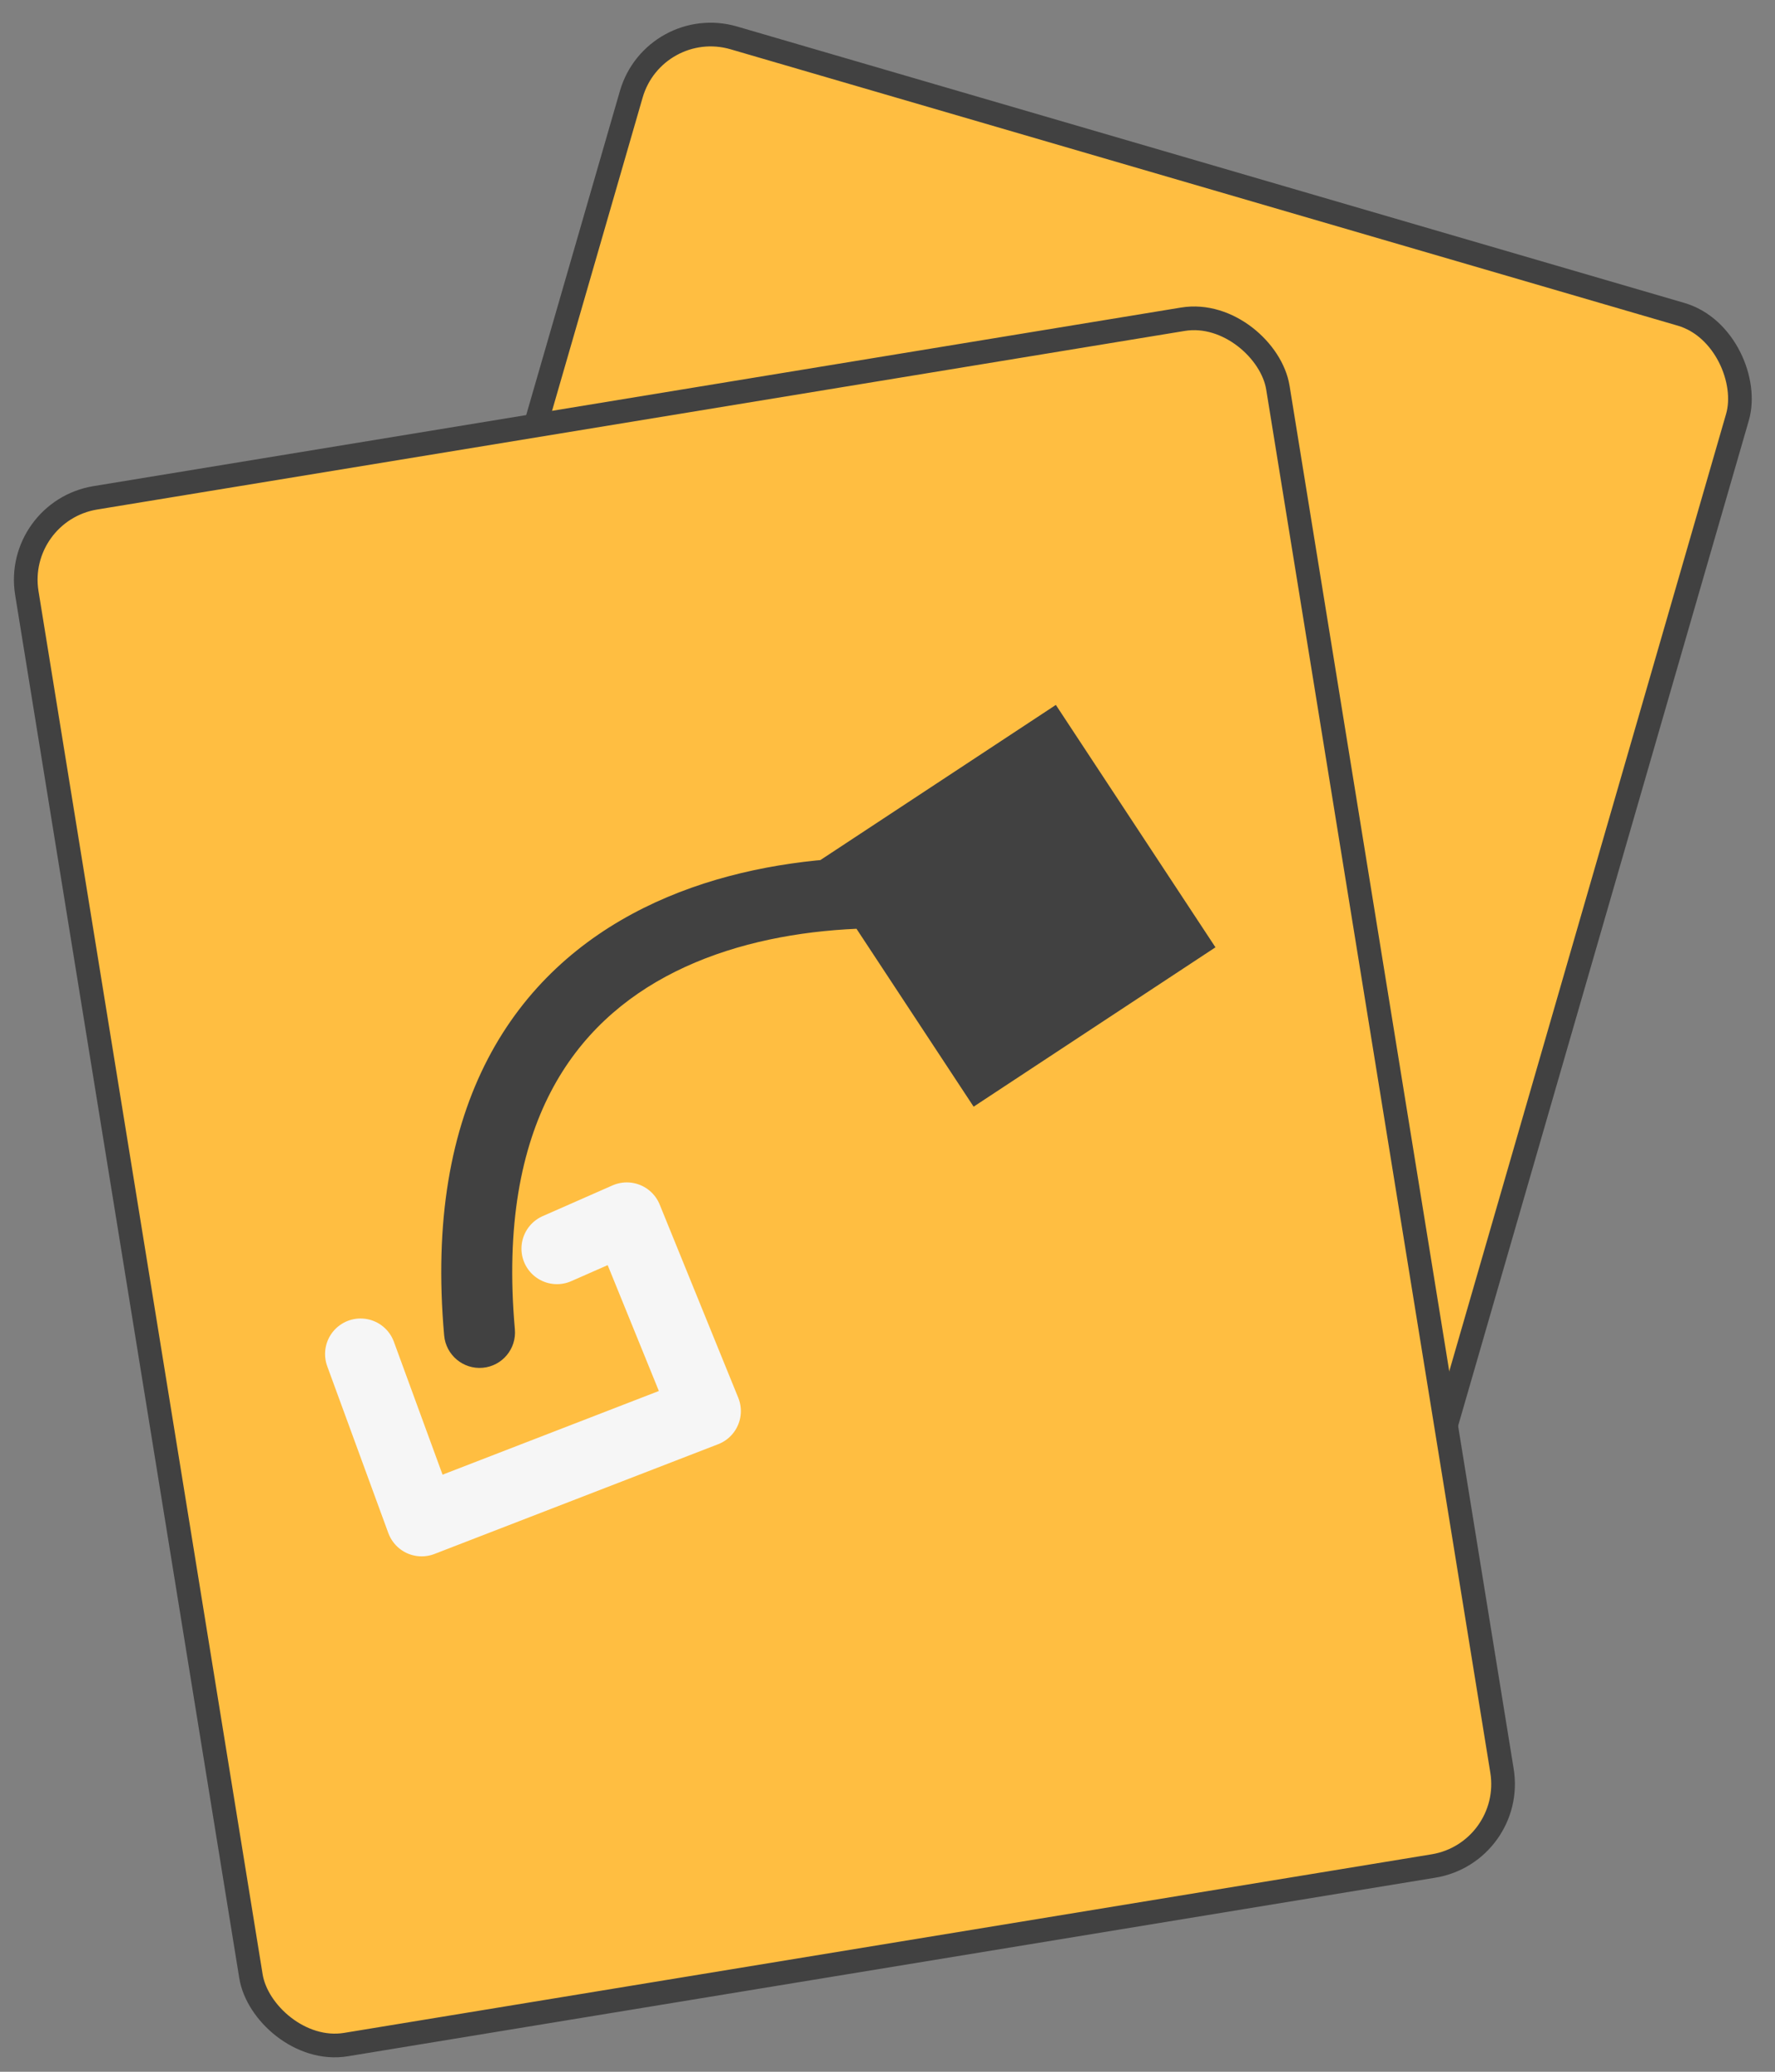 <svg width="150" height="175" viewBox="0 0 150 175" fill="none" xmlns="http://www.w3.org/2000/svg">
<rect x="0" y="0" width="150" height="175" fill="#808080" stroke="none"/>
<rect x="0.682" y="1.241" width="97.379" height="120.316" rx="7" transform="matrix(0.96 0.28 -0.278 0.961 54.982 -0.143)" fill="#FFBE41" stroke="#414141" stroke-width="2"/>
<rect x="1.147" y="0.825" width="107.115" height="132.374" rx="7" transform="matrix(0.987 -0.162 0.16 0.987 -0.117 42.556)" fill="#FFBE41" stroke="#414141" stroke-width="2"/>
<path d="M102.715 80.019L82.278 93.48L68.79 73.004L89.227 59.544L102.715 80.019ZM43.51 112.286C43.657 113.937 42.438 115.392 40.789 115.536C39.139 115.68 37.682 114.458 37.535 112.807L43.51 112.286ZM85.151 79.451C77.283 77.824 65.91 77.671 57.075 82.07C52.727 84.234 49.017 87.482 46.548 92.223C44.07 96.981 42.725 103.469 43.51 112.286L37.535 112.807C36.674 103.129 38.105 95.439 41.228 89.441C44.361 83.426 49.081 79.341 54.396 76.695C64.886 71.473 77.774 71.799 86.354 73.573L85.151 79.451Z" fill="#414141"/>
<path d="M47.067 105.472L52.969 102.876L59.608 119.193L35.633 128.464L30.47 114.372" stroke="#F6F6F6" stroke-width="6" stroke-linecap="round" stroke-linejoin="round"/>
</svg>

